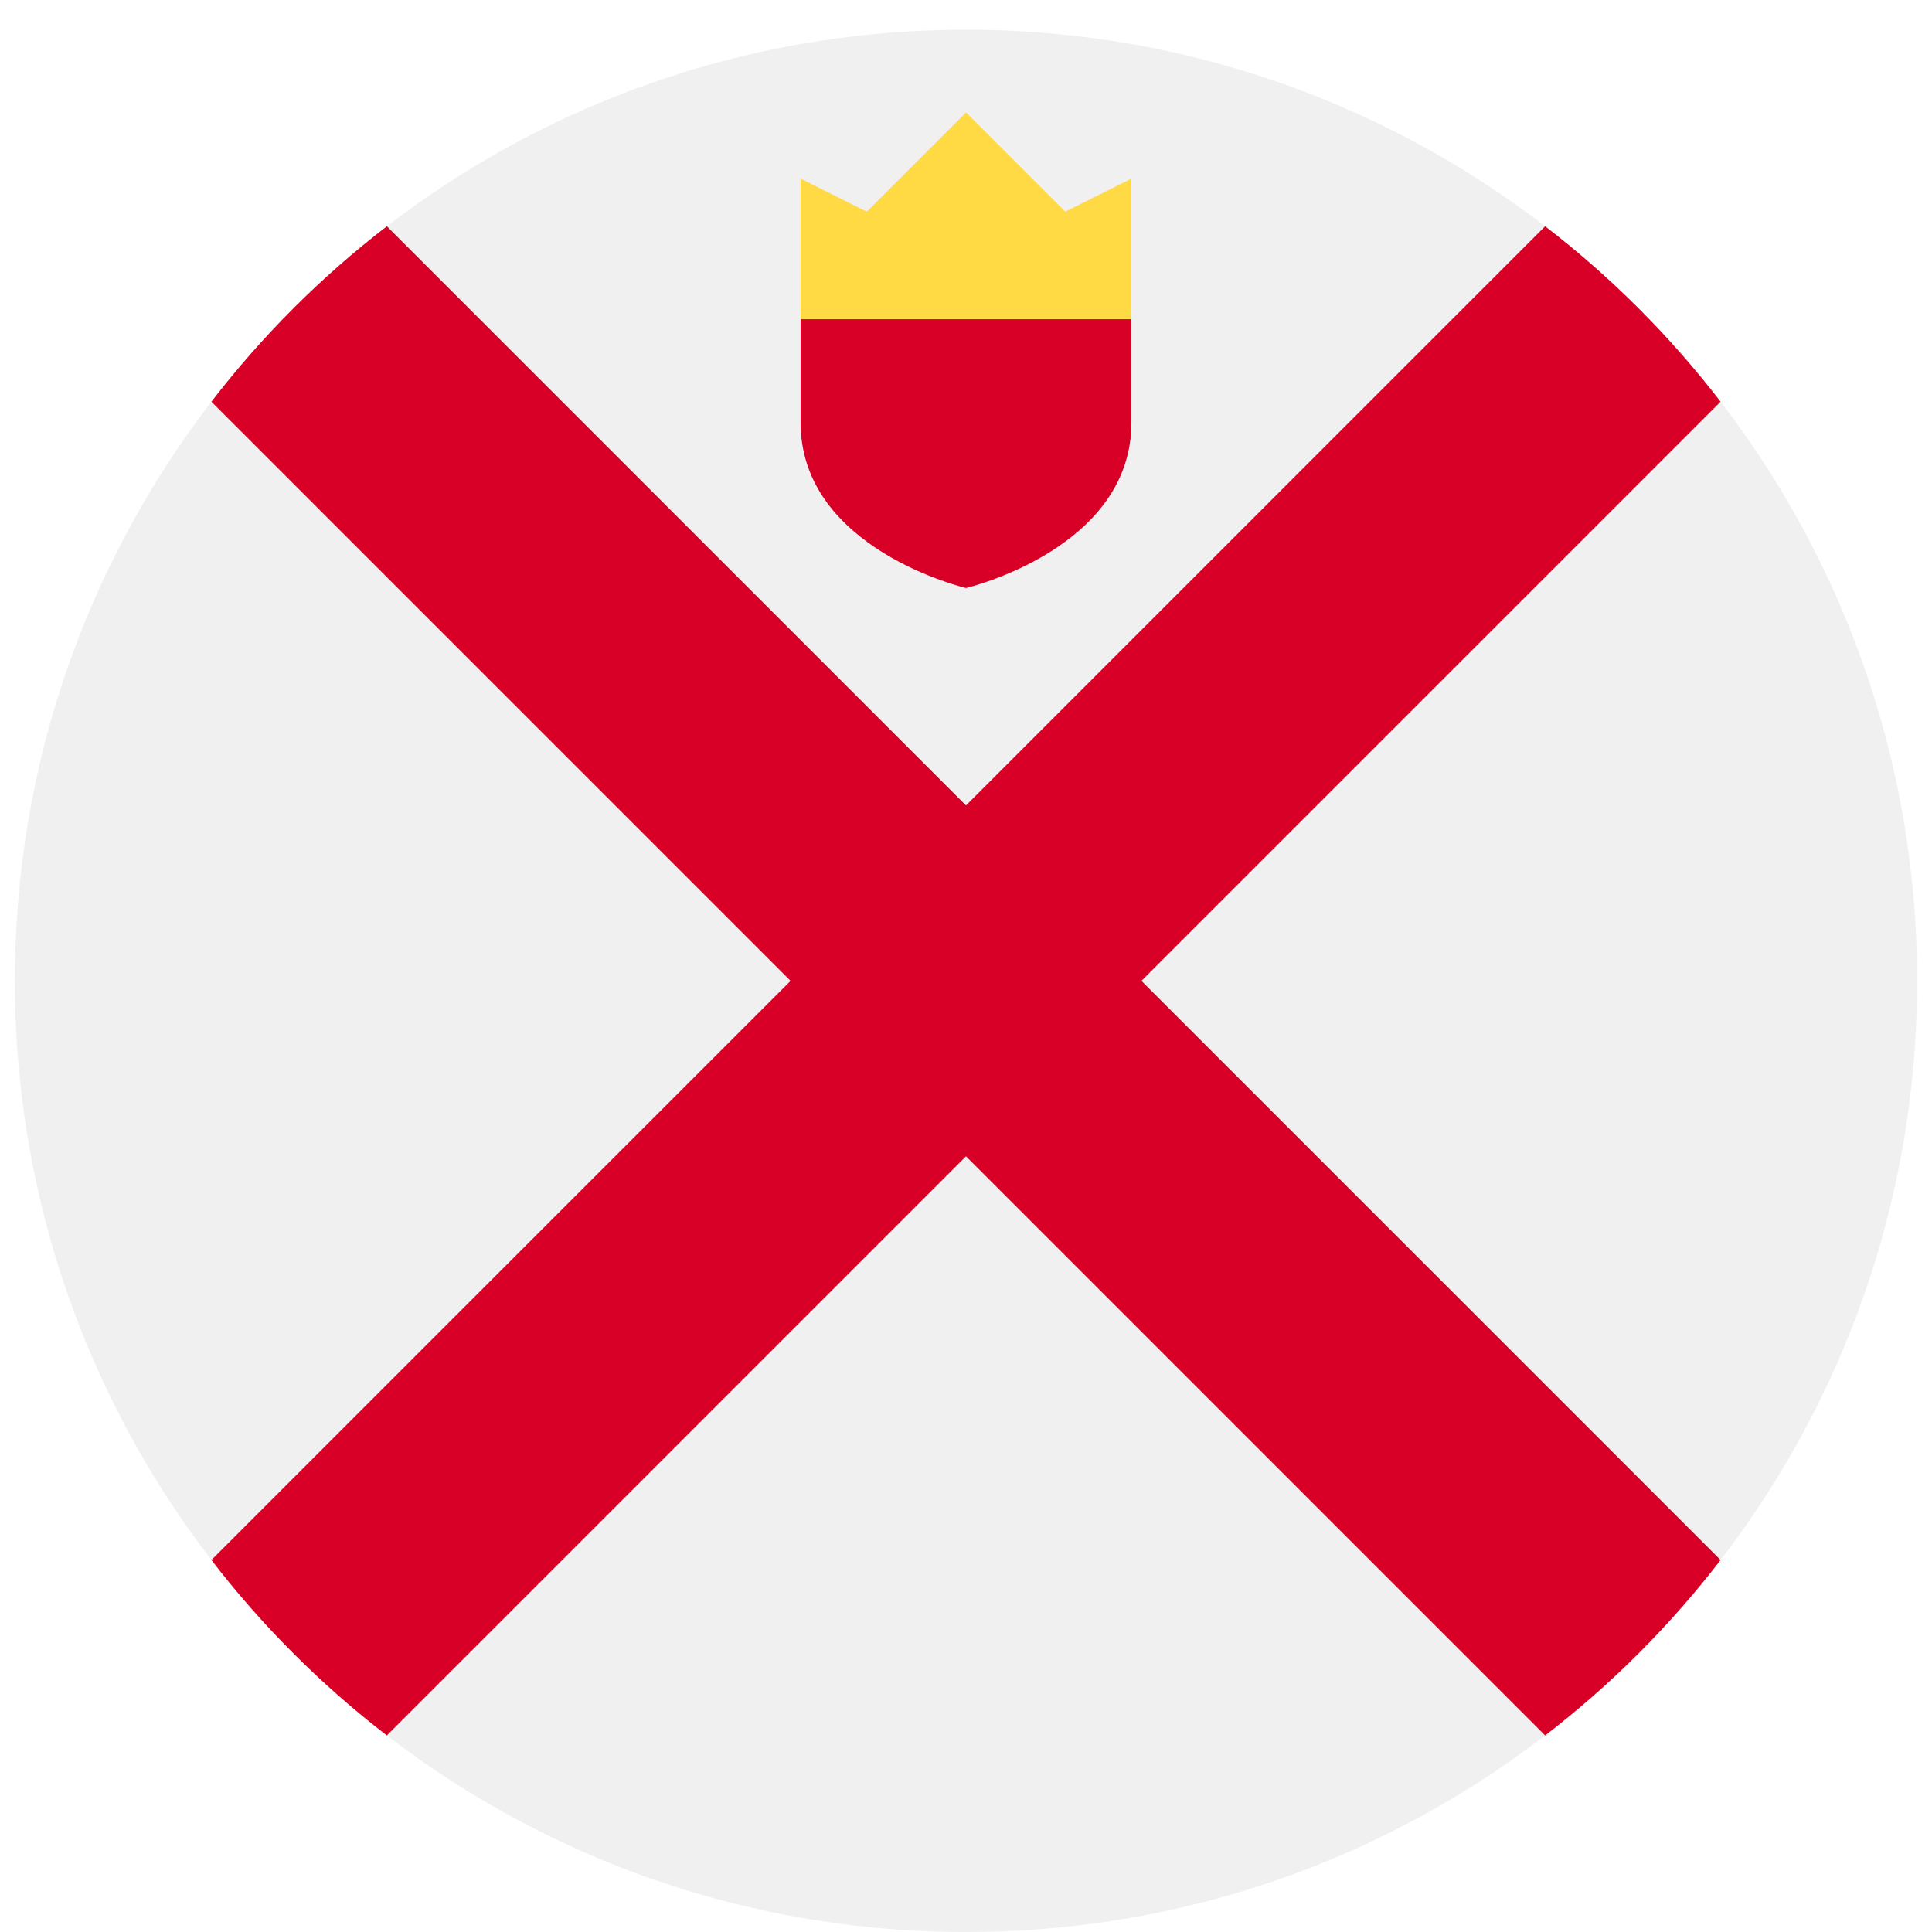 <svg width="520" height="520" viewBox="0 0 520 520" fill="none" xmlns="http://www.w3.org/2000/svg">
<g clip-path="url(#clip0_105_1742)" filter="url(#filter0_dd_105_1742)">
<path d="M260 512C401.385 512 516 397.385 516 256C516 114.615 401.385 0 260 0C118.615 0 4 114.615 4 256C4 397.385 118.615 512 260 512Z" fill="#F0F0F0"/>
<path d="M463.098 411.875L307.223 256.001H307.222L463.098 100.124C456.375 91.388 449.021 82.983 441.02 74.98C433.017 66.978 424.613 59.623 415.876 52.902L260.001 208.777L260 208.778L104.125 52.902C95.39 59.624 86.984 66.977 78.981 74.98C70.978 82.983 63.624 91.388 56.903 100.124L212.778 255.998L212.779 255.999L56.902 411.876C63.625 420.612 70.979 429.017 78.98 437.02C86.983 445.022 95.387 452.377 104.124 459.098L260 303.223L260.001 303.222L415.876 459.097C424.611 452.375 433.017 445.021 441.02 437.019C449.023 429.016 456.376 420.611 463.098 411.875Z" fill="#D80027"/>
<path d="M215.478 77.913L260 89.043L304.522 77.913V40.07L286.713 48.974L260 22.261L233.287 48.974L215.478 40.07V77.913Z" fill="#FFDA44"/>
<path d="M215.478 77.913V105.741C215.478 139.821 260 150.263 260 150.263C260 150.263 304.522 139.82 304.522 105.741V77.913H215.478Z" fill="#D80027"/>
</g>
<defs>
<filter id="filter0_dd_105_1742" x="0" y="0" width="520" height="520" filterUnits="userSpaceOnUse" color-interpolation-filters="sRGB">
<feFlood flood-opacity="0" result="BackgroundImageFix"/>
<feColorMatrix in="SourceAlpha" type="matrix" values="0 0 0 0 0 0 0 0 0 0 0 0 0 0 0 0 0 0 127 0" result="hardAlpha"/>
<feOffset dy="4"/>
<feGaussianBlur stdDeviation="2"/>
<feComposite in2="hardAlpha" operator="out"/>
<feColorMatrix type="matrix" values="0 0 0 0 0 0 0 0 0 0 0 0 0 0 0 0 0 0 0.25 0"/>
<feBlend mode="normal" in2="BackgroundImageFix" result="effect1_dropShadow_105_1742"/>
<feColorMatrix in="SourceAlpha" type="matrix" values="0 0 0 0 0 0 0 0 0 0 0 0 0 0 0 0 0 0 127 0" result="hardAlpha"/>
<feOffset dy="4"/>
<feGaussianBlur stdDeviation="2"/>
<feComposite in2="hardAlpha" operator="out"/>
<feColorMatrix type="matrix" values="0 0 0 0 0 0 0 0 0 0 0 0 0 0 0 0 0 0 0.25 0"/>
<feBlend mode="normal" in2="effect1_dropShadow_105_1742" result="effect2_dropShadow_105_1742"/>
<feBlend mode="normal" in="SourceGraphic" in2="effect2_dropShadow_105_1742" result="shape"/>
</filter>
<clipPath id="clip0_105_1742">
<rect width="512" height="512" fill="white" transform="translate(4)"/>
</clipPath>
</defs>
</svg>
